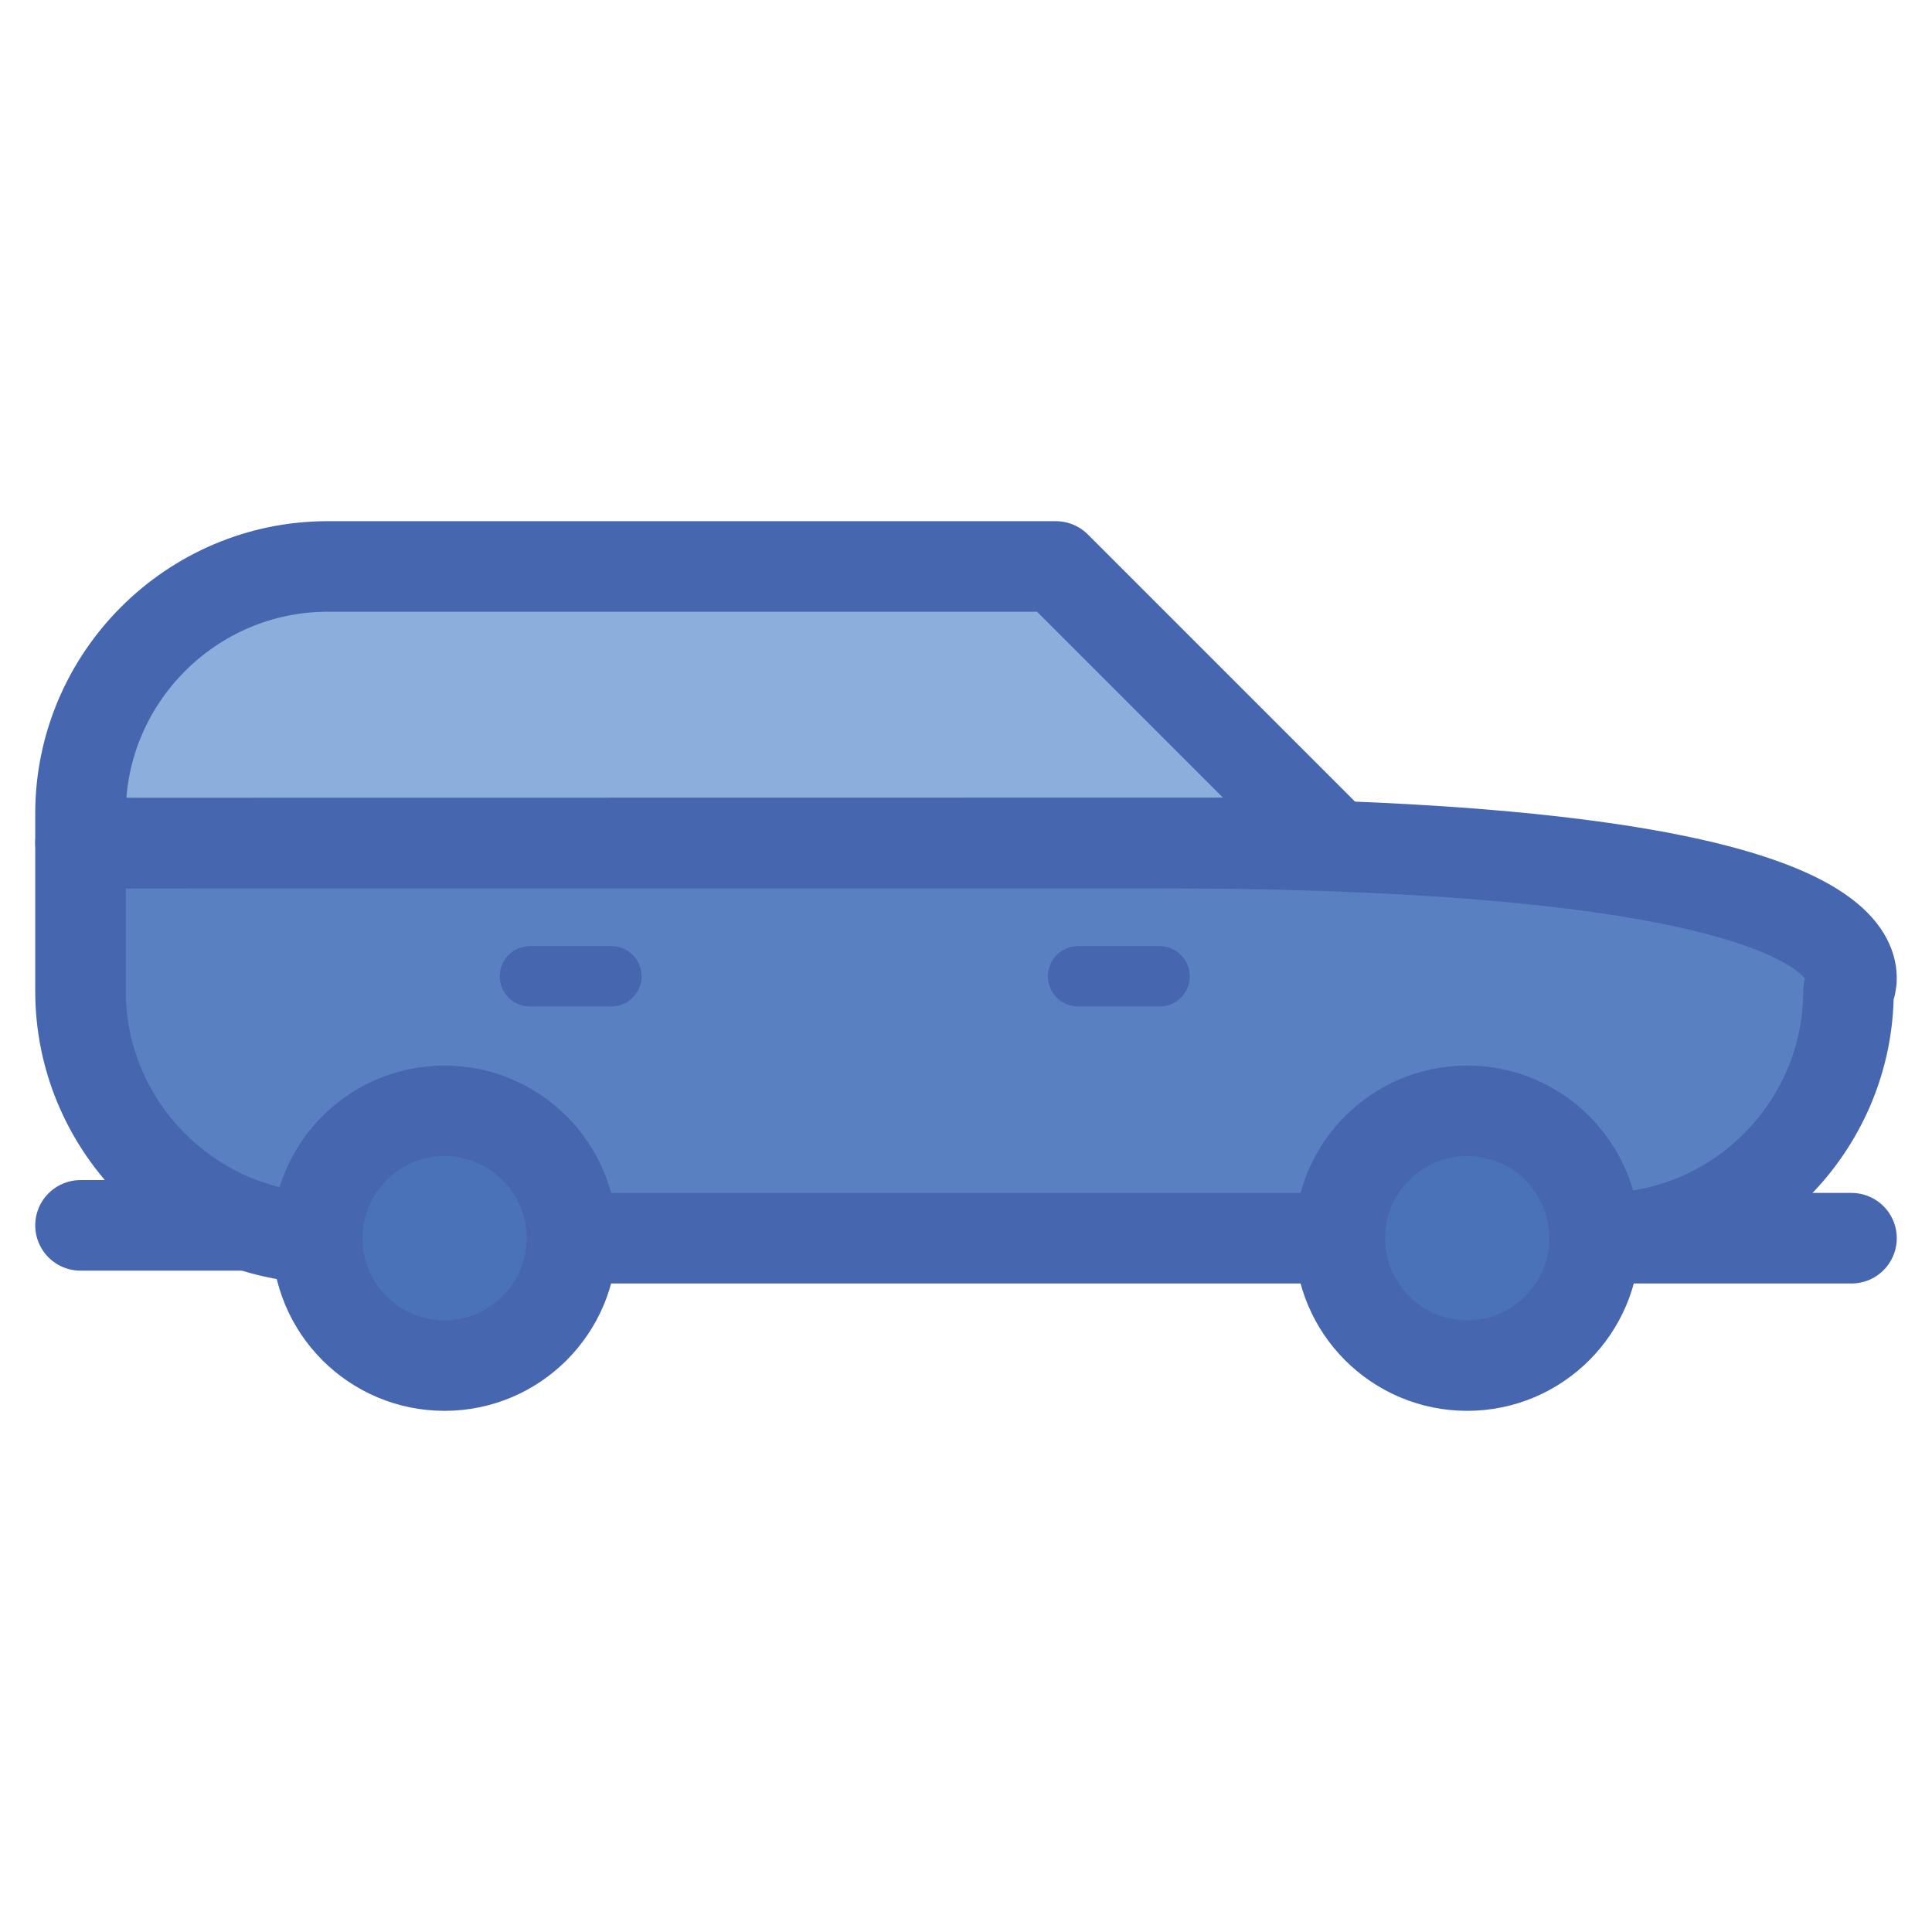 <?xml version="1.0" encoding="utf-8"?>
<!-- Generator: Adobe Illustrator 19.1.0, SVG Export Plug-In . SVG Version: 6.00 Build 0)  -->
<svg version="1.1" id="Layer_1" xmlns="http://www.w3.org/2000/svg" xmlns:xlink="http://www.w3.org/1999/xlink" x="0px" y="0px"
	 viewBox="0 0 64 64" enable-background="new 0 0 64 64" xml:space="preserve">
<g>
	<g>
		
			<path fill="#5981C1" stroke="#4766B0" stroke-width="3" stroke-linecap="round" stroke-linejoin="round" stroke-miterlimit="10" d="
			M52.823,41.017h0.227c4.501,0,8.183-3.682,8.183-8.183c0,0,2.945-4.908-23.149-4.908H4.221H2.667v4.908
			c0,4.386,3.497,7.995,7.84,8.176l8.437,0.007h25.439"/>
		
			<circle fill="#4A72B8" stroke="#4766B0" stroke-width="3" stroke-linecap="round" stroke-linejoin="round" stroke-miterlimit="10" cx="48.602" cy="41.017" r="4.219"/>
		
			<line fill="#8CAEDC" stroke="#4766B0" stroke-width="2" stroke-linecap="round" stroke-linejoin="round" stroke-miterlimit="10" x1="35.713" y1="32.341" x2="38.412" y2="32.341"/>
		
			<circle fill="#4A72B8" stroke="#4766B0" stroke-width="3" stroke-linecap="round" stroke-linejoin="round" stroke-miterlimit="10" cx="14.725" cy="41.017" r="4.219"/>
		
			<line fill="#8CAEDC" stroke="#4766B0" stroke-width="2" stroke-linecap="round" stroke-linejoin="round" stroke-miterlimit="10" x1="20.253" y1="32.341" x2="17.554" y2="32.341"/>
		
			<path fill="#8CAEDC" stroke="#4766B0" stroke-width="3" stroke-linecap="round" stroke-linejoin="round" stroke-miterlimit="10" d="
			M2.667,27.926v-0.978c0-4.501,3.682-8.183,8.183-8.183h0.227h23.899l9.155,9.155L2.667,27.926z"/>
	</g>
	
		<line fill="#5981C1" stroke="#4766B0" stroke-width="3" stroke-linecap="round" stroke-linejoin="round" stroke-miterlimit="10" x1="8.257" y1="40.592" x2="2.667" y2="40.592"/>
	
		<line fill="#5981C1" stroke="#4766B0" stroke-width="3" stroke-linecap="round" stroke-linejoin="round" stroke-miterlimit="10" x1="53.288" y1="41.017" x2="61.333" y2="41.017"/>
</g>
</svg>
